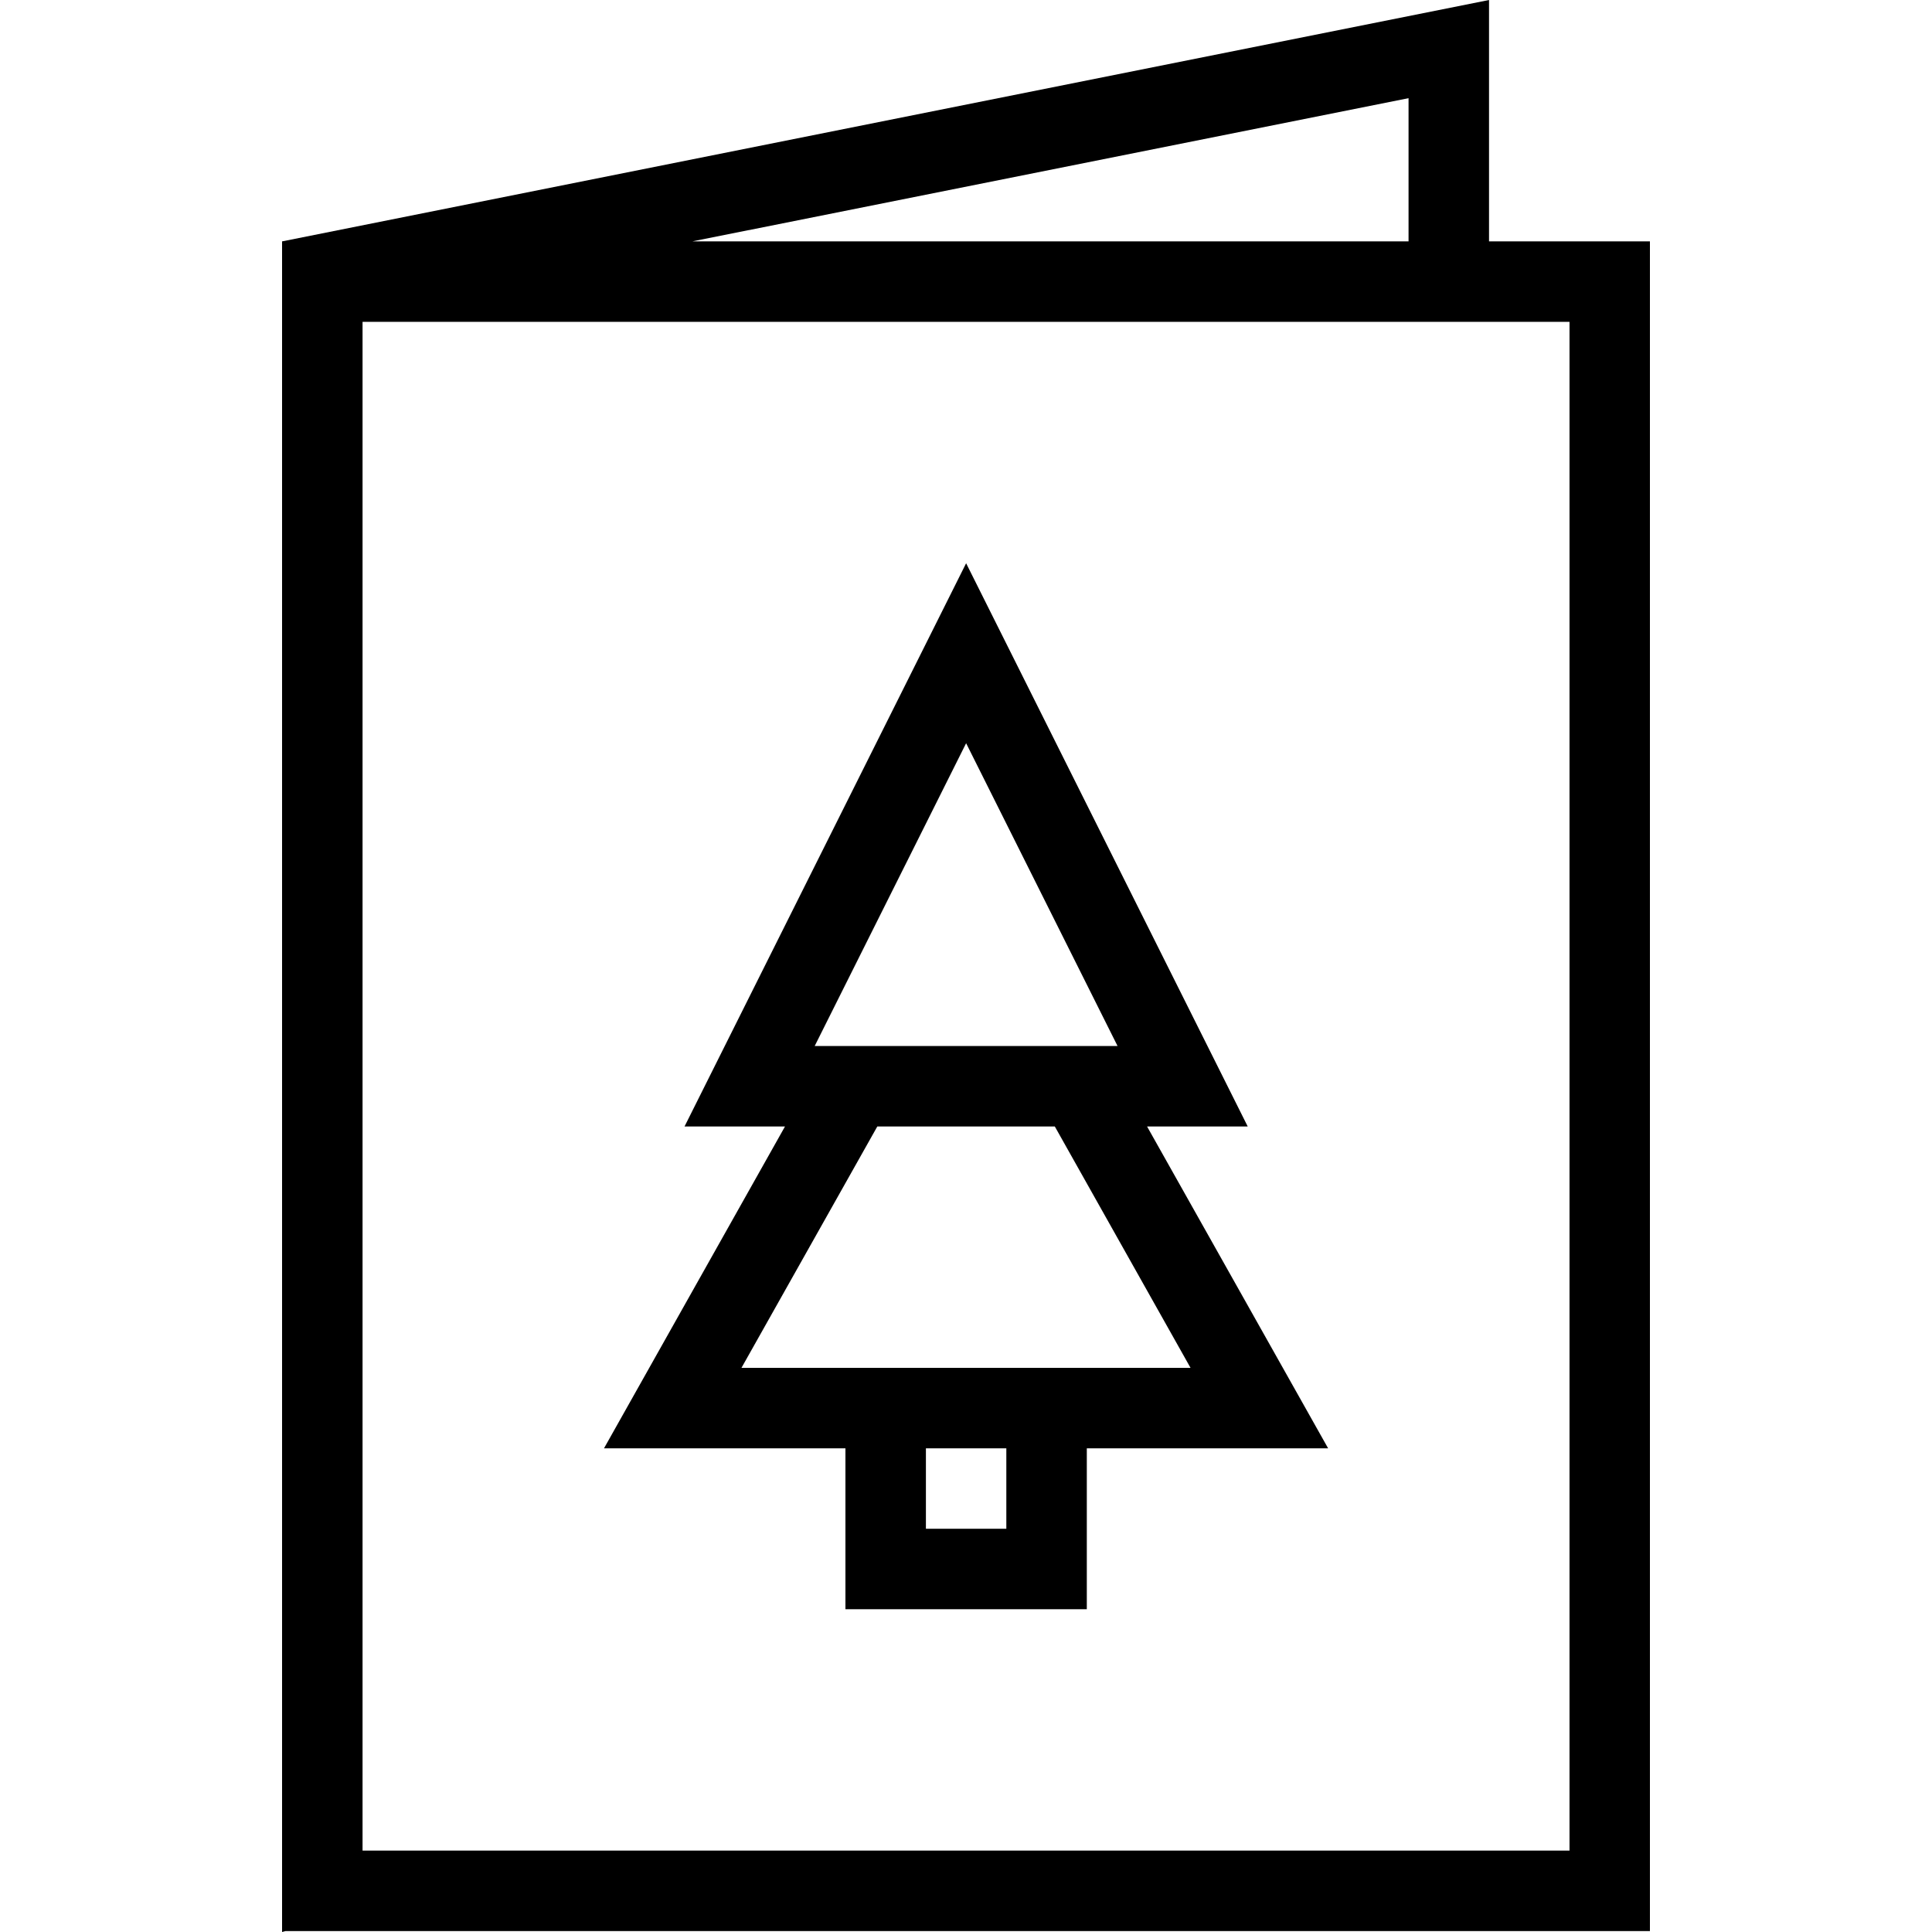 <svg width="32" height="32" viewBox="0 0 32 32" fill="none" xmlns="http://www.w3.org/2000/svg">
<path d="M24.663 3.998V0L4.672 3.998V31.985V32L4.728 31.985H27.328V3.998H24.663ZM23.33 1.626V3.998H11.468L23.33 1.626ZM6.005 30.652V5.331H25.996V30.652H6.005Z" fill="black"/>
<path d="M18.999 18.658H20.666L16.002 9.329L11.338 18.658H13.002L10.004 23.989H14.003V26.654H18.001V23.989H21.998L18.999 18.658ZM16.002 12.31L18.51 17.325H13.494L16.002 12.31ZM16.668 25.321H15.336V23.989H16.668V25.321ZM12.281 22.656L14.531 18.658H17.471L19.719 22.656H12.281Z" fill="black"/>
</svg>
